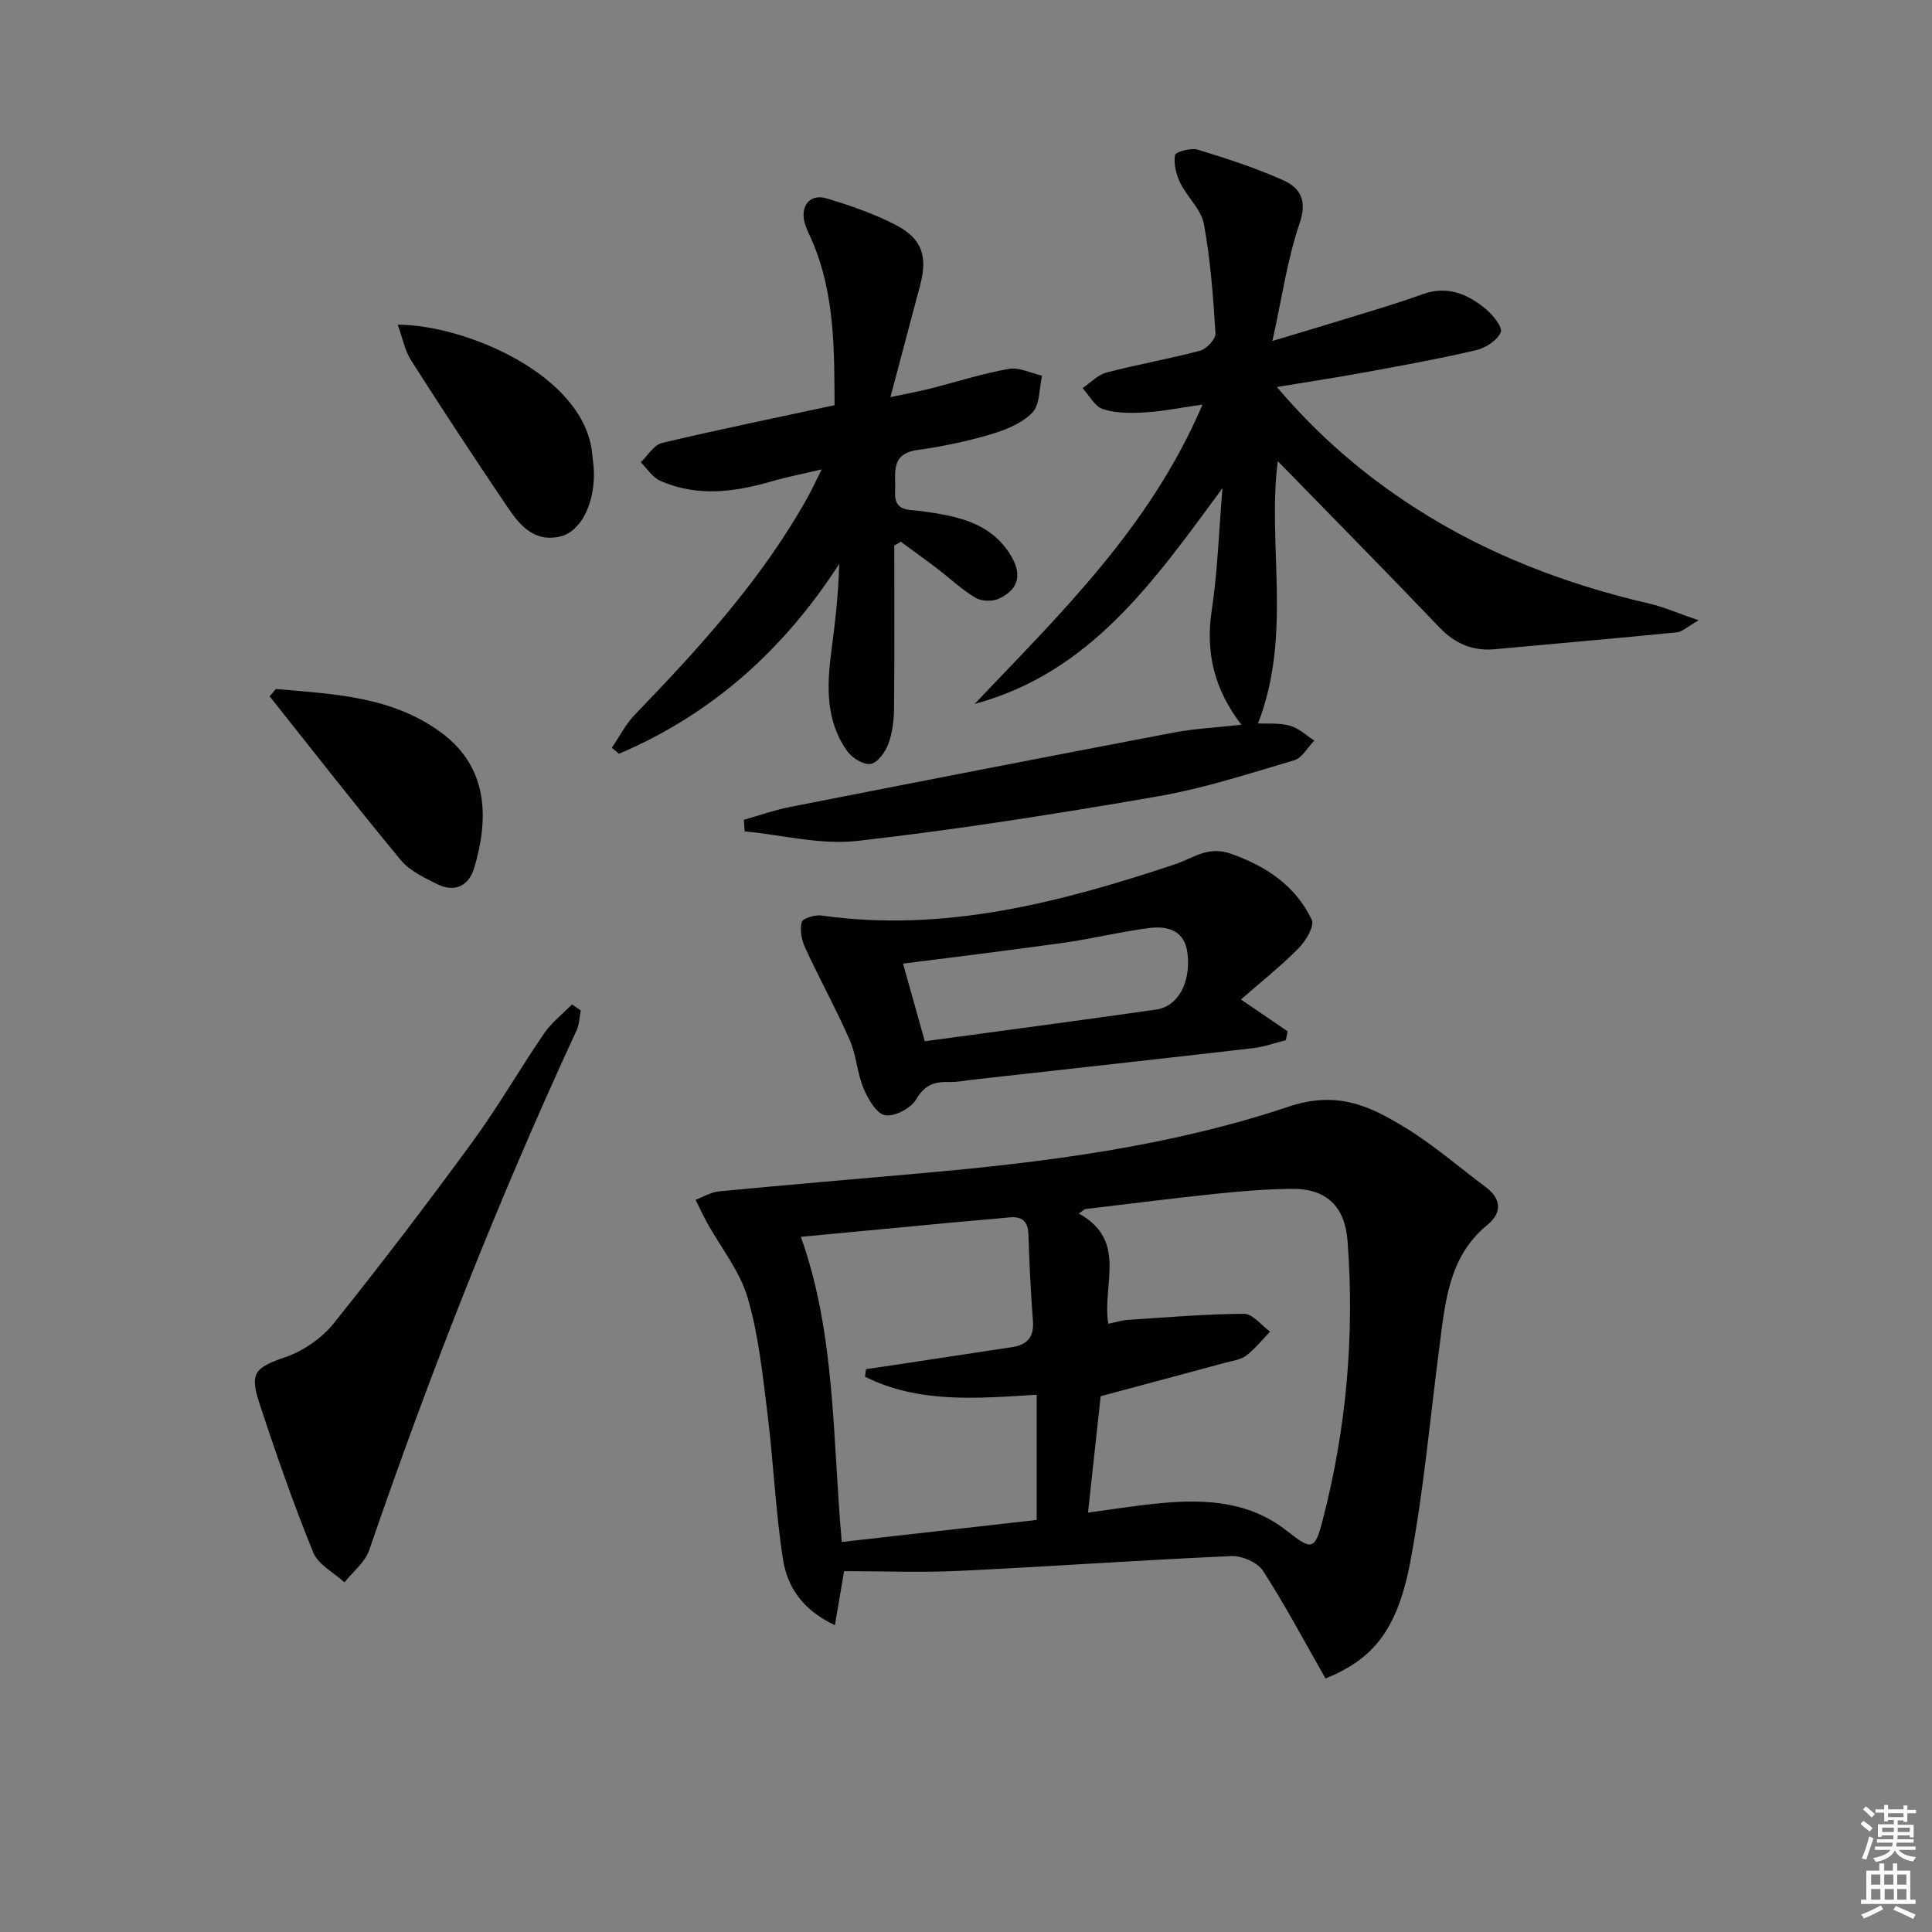 <svg enable-background="new 0 0 400 400" viewBox="0 0 400 400" xmlns="http://www.w3.org/2000/svg"><rect x="0" y="0" width="400" height="400" fill="#808080" stroke="none"/><path d="m385.2 377.6.6-.6c.6.4 1.3.9 1.9 1.5l-.6.7c-.8-.6-1.4-1.1-1.9-1.6zm.3 7.1c.6-1.4 1.1-2.9 1.5-4.5.3.1.6.3.9.4-.5 1.4-1 2.9-1.5 4.4l-.9-.2zm.2-10.1.6-.6c.7.5 1.3 1.1 1.9 1.6l-.7.7c-.6-.6-1.2-1.2-1.8-1.7zm8.4-.8h.8v.9h1.8v.7h-1.8v1.8h-.8v-.3h-1.2v.9h3.3v2.6h-.8v-.4h-2.5c0 .3 0 .6-.1.8h3.4v.7h-3.5c0 .3-.1.6-.1.8h4v.7h-3.5c.7.9 1.9 1.3 3.6 1.5-.2.2-.4.5-.6.9-1.9-.3-3.2-1.1-3.8-2.3-.5 1.1-1.8 2-3.9 2.4-.2-.3-.4-.5-.6-.8 1.9-.4 3.1-.9 3.6-1.7h-3.2v-.7h3.5c.1-.2.1-.5.2-.8h-3.3v-.7h3.4c0-.2 0-.5 0-.8h-2.4v.3h-.8v-2.6h3.3v-.9h-1.2v.3h-.8v-1.8h-1.8v-.7h1.8v-.9h.8v.9h3.2zm-4.4 5.5h2.4c0-.3 0-.6 0-.9h-2.4zm1.2-3.1h3.2v-.8h-3.2zm4.4 2.2h-2.4v.9h2.5v-.9z" fill="#fcfafa"/><path d="m389.2 385.8h.9v1.5h1.8v-1.5h.9v1.5h2.7v6h1.1v.9h-11.3v-.9h1.1v-6h2.7v-1.5zm.2 8.7.5.8c-1.2.6-2.5 1.3-4 1.9-.2-.3-.3-.6-.6-.8 1.6-.6 3-1.3 4.1-1.9zm-2-4.3h1.9v-2.1h-1.9zm0 3.1h1.9v-2.2h-1.9zm2.7-3.1h1.9v-2.1h-1.9zm.1 3.1h1.9v-2.2h-1.9zm2.3 1.3c1.4.6 2.7 1.2 4.1 1.8l-.5.9c-1.5-.7-2.8-1.4-4.1-1.9zm2.2-6.5h-1.9v2.1h1.9zm-1.9 5.2h1.9v-2.2h-1.9z" fill="#fcfafa"/><g fill="#010101"><path d="m274.43 347.51c-4.3-7.54-8.31-15.12-12.94-22.29-1.13-1.75-4.36-3.14-6.54-3.05-18.77.83-37.52 2.16-56.29 3.06-7.95.38-15.93.06-23.9.06-.6 3.57-1.2 7.09-1.9 11.18-6.85-3.19-9.9-8.08-10.76-13.69-1.55-9.98-1.96-20.13-3.21-30.16-1.01-8.05-1.83-16.24-4.11-23.97-1.62-5.51-5.54-10.35-8.39-15.5-.86-1.55-1.59-3.17-2.38-4.75 1.61-.6 3.19-1.58 4.84-1.74 13.87-1.33 27.75-2.5 41.62-3.73 25.85-2.28 51.69-5.56 76.26-13.79 10.28-3.44 17-.09 24.38 4.43 5.79 3.55 10.97 8.09 16.45 12.16 3.35 2.49 3.43 5.38.39 7.87-7.91 6.47-8.68 15.63-9.87 24.71-1.98 15.13-3.31 30.38-6.15 45.34-2.72 14.19-8 20.03-17.5 23.86zm-44.97-73.44c1.75-.36 2.86-.73 3.99-.8 8.03-.52 16.07-1.22 24.11-1.26 1.79-.01 3.6 2.39 5.4 3.69-1.63 1.68-3.1 3.55-4.94 4.96-1.11.86-2.76 1.05-4.2 1.44-8.45 2.29-16.91 4.55-25.94 6.97-.83 7.6-1.69 15.58-2.62 24.1 4.72-.64 8.94-1.31 13.18-1.77 9.92-1.08 19.7-1.01 28.05 5.59 5.1 4.03 5.74 3.99 7.36-2.28 4.91-18.95 6.62-38.2 5.15-57.72-.54-7.2-4.35-10.93-11.56-10.85-5.3.05-10.62.49-15.9 1.04-9 .94-17.97 2.09-26.95 3.16-.41.3-.81.61-1.22.91 10.15 5.63 4.76 14.7 6.09 22.82zm-50.37 10.96c.07-.52.14-1.04.2-1.56 1.24-.18 2.49-.36 3.73-.54 8.84-1.34 17.68-2.68 26.52-4.02 3.13-.47 4.59-2.09 4.32-5.44-.47-5.96-.74-11.94-.94-17.92-.1-2.87-1.46-3.77-4.12-3.49-3.8.39-7.61.67-11.41 1.03-10.48.98-20.96 1.98-31.58 2.98 7.21 20.13 6.54 41.71 8.47 63.18 13.77-1.55 27.07-3.06 40.35-4.56 0-8.9 0-17.44 0-25.92-12.35.74-24.36 1.86-35.54-3.74z"/><path d="m257.01 150.05c-5.6-7.3-7.46-14.94-6.13-23.7 1.21-7.97 1.45-16.08 2.22-25.28-14.23 19.33-27.34 38.2-51.33 44.68 17.72-18.66 36.33-36.55 47.2-61.99-4.79.68-8.32 1.42-11.88 1.62-2.91.17-6.01.2-8.72-.67-1.71-.54-2.85-2.85-4.24-4.36 1.65-1.11 3.17-2.75 4.99-3.23 6.41-1.68 12.97-2.81 19.36-4.52 1.33-.36 3.24-2.4 3.17-3.56-.47-7.59-1.03-15.23-2.4-22.69-.56-3.01-3.46-5.53-4.89-8.47-.85-1.74-1.38-3.93-1.09-5.77.1-.65 3.28-1.56 4.68-1.13 6.01 1.83 12.02 3.78 17.74 6.34 3.52 1.58 5 4.19 3.38 8.92-2.54 7.41-3.63 15.33-5.63 24.35 5.62-1.69 9.83-2.92 14.02-4.22 5.71-1.77 11.46-3.43 17.09-5.46 5.04-1.81 9.17-.1 12.89 2.92 1.54 1.25 3.7 3.87 3.28 4.93-.68 1.7-3.14 3.27-5.12 3.74-7.57 1.78-15.25 3.16-22.91 4.57-5.84 1.07-11.71 1.96-18.32 3.06 8.59 10.13 17.98 18.17 28.5 24.95 14.97 9.65 31.31 15.88 48.6 19.89 2.98.69 5.82 1.95 10.22 3.46-2.44 1.39-3.42 2.38-4.49 2.49-12.55 1.24-25.12 2.33-37.68 3.49-4.64.43-8.28-1.14-11.54-4.55-11.11-11.63-22.42-23.09-33.43-34.39-2.22 17.21 3.05 36.08-4.1 54.31 1.89.1 4.36-.15 6.59.46 1.84.5 3.4 2.02 5.08 3.08-1.38 1.41-2.53 3.61-4.18 4.09-9.37 2.77-18.75 5.83-28.35 7.49-20.61 3.57-41.3 6.84-62.07 9.2-7.61.86-15.56-1.23-23.35-1.98-.05-.8-.1-1.59-.16-2.39 3.14-.89 6.24-2 9.43-2.63 26.52-5.21 53.06-10.39 79.61-15.44 4.34-.82 8.81-1.03 13.96-1.61z"/><path d="m185.15 112.95c0 11.3.07 22.59-.05 33.88-.03 2.46-.36 5.05-1.23 7.32-.63 1.64-2.24 3.83-3.64 4.02-1.51.2-3.84-1.26-4.85-2.69-4.44-6.26-4.21-13.42-3.26-20.63.78-5.91 1.47-11.82 1.63-18.1-11.47 17.78-26.38 31.14-45.6 39.31-.49-.41-.99-.82-1.48-1.24 1.57-2.29 2.85-4.86 4.75-6.83 13.42-13.93 26.44-28.16 35.9-45.23.79-1.43 1.47-2.92 2.8-5.58-4.04.96-7.14 1.55-10.17 2.43-7.8 2.27-15.62 3.35-23.32-.1-1.58-.71-2.66-2.5-3.97-3.8 1.45-1.37 2.69-3.59 4.37-3.99 11.6-2.76 23.28-5.15 35.76-7.83-.08-11.01.14-22.71-4.58-33.86-.58-1.37-1.33-2.71-1.67-4.14-.8-3.41 1.28-5.81 4.58-4.82 4.89 1.47 9.81 3.16 14.33 5.5 5.5 2.84 6.64 6.54 5.04 12.54-1.94 7.28-3.87 14.57-6.14 23.11 3.78-.8 5.96-1.2 8.11-1.74 5.47-1.38 10.86-3.12 16.4-4.11 2.15-.38 4.59.89 6.89 1.41-.61 2.61-.42 5.99-2.02 7.65-2.15 2.23-5.54 3.59-8.65 4.51-4.92 1.45-10.01 2.51-15.1 3.22-5.84.81-4.44 4.96-4.66 8.61-.26 4.27 2.92 3.68 5.39 4.04 7 .99 13.93 2.11 18.25 8.68 2.75 4.18 2.15 7.43-2.12 9.45-1.34.64-3.62.57-4.88-.18-2.83-1.68-5.27-4.02-7.91-6.03-2.48-1.89-5.02-3.72-7.54-5.57-.4.27-.88.53-1.36.79z"/><path d="m256.92 206.93c4.03 2.75 6.85 4.67 9.67 6.59-.12.61-.25 1.23-.37 1.84-2.26.56-4.49 1.39-6.79 1.65-19.31 2.23-38.63 4.36-57.95 6.52-1.65.18-3.31.54-4.95.49-2.99-.09-5.06.53-6.81 3.54-1.08 1.86-4.47 3.68-6.45 3.34-1.8-.31-3.57-3.37-4.49-5.57-1.33-3.18-1.47-6.87-2.86-10.02-2.84-6.46-6.26-12.67-9.22-19.09-.74-1.59-1.14-3.7-.71-5.31.21-.79 2.75-1.55 4.1-1.36 25.43 3.58 49.43-2.71 73.16-10.6 3.82-1.27 6.8-3.9 11.61-2.19 7.42 2.63 13.36 6.65 16.73 13.66.62 1.28-1.25 4.42-2.75 5.93-3.79 3.81-8.03 7.17-11.92 10.58zm-69.95-7.42c1.62 5.77 3.1 11.05 4.5 16.07 16.4-2.23 32.16-4.31 47.9-6.56 4.53-.65 7.15-5.53 6.51-11.48-.53-4.88-4.03-5.89-7.94-5.4-5.89.75-11.7 2.2-17.58 3.03-10.95 1.55-21.93 2.87-33.39 4.34z"/><path d="m120.24 209.21c-.28 1.38-.29 2.87-.86 4.11-16.25 35.1-30.39 71.04-42.94 107.62-.86 2.51-3.37 4.46-5.12 6.67-2.22-2.04-5.44-3.67-6.47-6.19-4.11-10.12-7.72-20.46-11.13-30.84-2.13-6.46-.83-7.45 5.39-9.61 3.71-1.29 7.5-3.9 9.95-6.95 9.88-12.3 19.43-24.87 28.75-37.6 5.29-7.23 9.77-15.05 14.84-22.46 1.55-2.26 3.83-4.02 5.77-6.01.61.42 1.22.84 1.82 1.26z"/><path d="m57.13 142.65c11.92 1.05 24.06 1.49 34.28 9.07 9.79 7.26 9.77 17.88 6.79 27.91-1.15 3.86-4.09 5.24-7.81 3.36-2.64-1.33-5.59-2.71-7.4-4.9-9.24-11.16-18.15-22.59-27.17-33.93.43-.5.87-1.01 1.31-1.51z"/><path d="m82.34 67.22c14.03.03 38.76 10.44 40.28 26.82.14 1.48.38 2.97.35 4.45-.1 6.39-2.95 11.68-7.04 12.6-5.64 1.27-8.57-2.7-11.18-6.57-6.68-9.9-13.24-19.87-19.66-29.94-1.28-2.01-1.73-4.55-2.75-7.36z"/></g></svg>